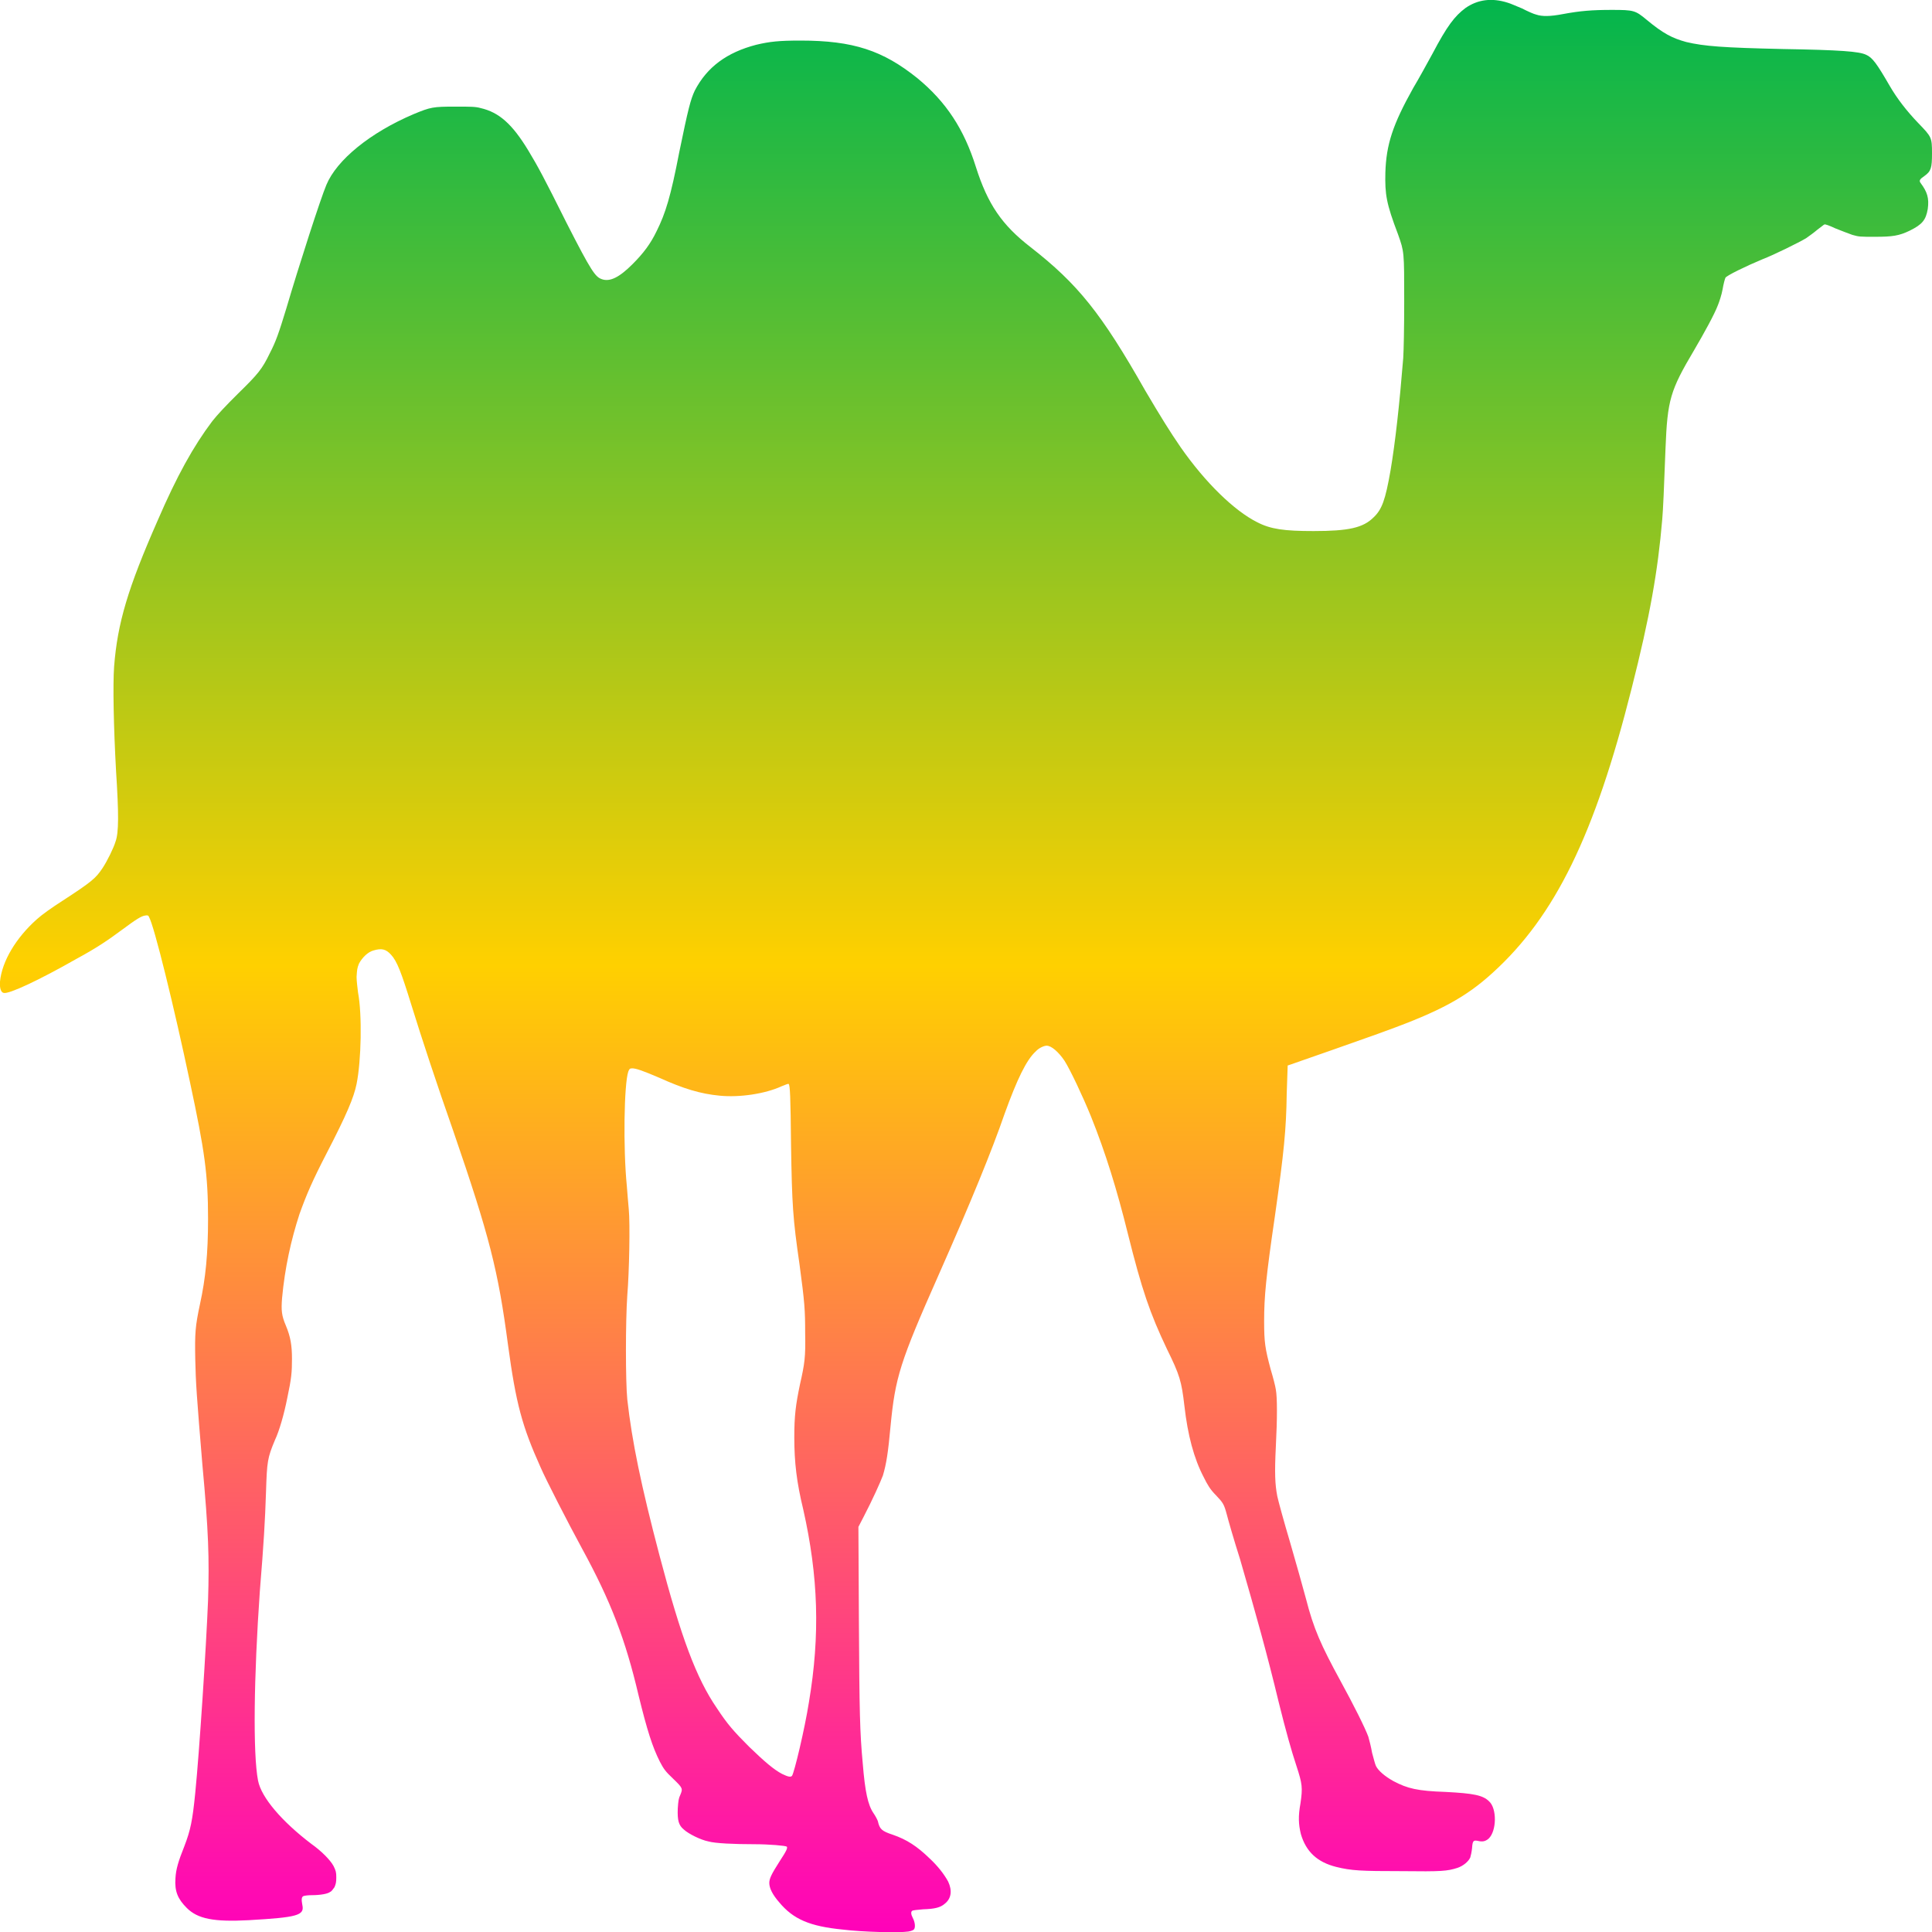 
<svg xmlns="http://www.w3.org/2000/svg" xmlns:xlink="http://www.w3.org/1999/xlink" width="16px" height="16px" viewBox="0 0 16 16" version="1.1"><defs><linearGradient id="linear0" x1="0%" x2="0%" y1="0%" y2="100%"><stop offset="0%" style="stop-color:#00b54e; stop-opacity:1"/><stop offset="50%" style="stop-color:#ffd000; stop-opacity:1"/><stop offset="100%" style="stop-color:#ff00bb; stop-opacity:1"/></linearGradient></defs>
<g id="surface1">
<path style=" stroke:none;fill-rule:nonzero;fill:url(#linear0);fill-opacity:1;" d="M 7.523 15.996 C 7.547 15.992 7.566 15.984 7.57 15.977 C 7.582 15.961 7.578 15.918 7.559 15.883 C 7.543 15.852 7.543 15.832 7.555 15.824 C 7.559 15.82 7.598 15.816 7.645 15.812 C 7.742 15.809 7.789 15.797 7.824 15.766 C 7.879 15.723 7.887 15.656 7.852 15.582 C 7.82 15.523 7.766 15.453 7.699 15.391 C 7.594 15.289 7.508 15.234 7.395 15.195 C 7.301 15.164 7.285 15.148 7.27 15.082 C 7.266 15.07 7.25 15.039 7.234 15.016 C 7.188 14.949 7.164 14.84 7.145 14.605 C 7.121 14.348 7.117 14.18 7.113 13.422 L 7.109 12.645 L 7.152 12.562 C 7.227 12.418 7.293 12.27 7.312 12.219 C 7.34 12.125 7.355 12.031 7.375 11.812 C 7.414 11.406 7.453 11.281 7.773 10.559 C 8.043 9.949 8.215 9.527 8.32 9.223 C 8.422 8.941 8.5 8.777 8.578 8.707 C 8.602 8.68 8.645 8.66 8.668 8.66 C 8.707 8.66 8.766 8.711 8.816 8.785 C 8.863 8.859 8.965 9.074 9.035 9.246 C 9.156 9.547 9.25 9.852 9.34 10.215 C 9.457 10.684 9.523 10.875 9.664 11.172 C 9.77 11.387 9.785 11.438 9.809 11.645 C 9.836 11.883 9.887 12.078 9.969 12.234 C 10 12.297 10.023 12.336 10.07 12.383 C 10.129 12.445 10.137 12.457 10.16 12.543 C 10.172 12.59 10.219 12.754 10.27 12.914 C 10.402 13.371 10.492 13.691 10.59 14.098 C 10.648 14.332 10.695 14.5 10.738 14.629 C 10.785 14.773 10.789 14.805 10.77 14.934 C 10.75 15.043 10.754 15.109 10.773 15.188 C 10.816 15.336 10.91 15.422 11.066 15.461 C 11.191 15.492 11.27 15.496 11.609 15.496 C 11.941 15.5 11.984 15.496 12.07 15.469 C 12.117 15.453 12.16 15.418 12.176 15.383 C 12.18 15.371 12.188 15.336 12.191 15.305 C 12.195 15.242 12.203 15.238 12.242 15.246 C 12.277 15.254 12.301 15.25 12.328 15.227 C 12.395 15.164 12.398 14.977 12.332 14.918 C 12.281 14.867 12.203 14.852 11.973 14.84 C 11.738 14.832 11.656 14.812 11.539 14.75 C 11.469 14.711 11.414 14.664 11.395 14.625 C 11.387 14.609 11.375 14.559 11.363 14.516 C 11.355 14.469 11.34 14.41 11.332 14.383 C 11.305 14.309 11.211 14.121 11.102 13.922 C 10.938 13.621 10.879 13.488 10.816 13.242 C 10.793 13.156 10.734 12.945 10.684 12.773 C 10.633 12.602 10.586 12.43 10.578 12.391 C 10.559 12.293 10.555 12.199 10.566 11.98 C 10.578 11.746 10.578 11.574 10.566 11.508 C 10.562 11.48 10.543 11.406 10.523 11.34 C 10.477 11.168 10.469 11.117 10.469 10.941 C 10.469 10.738 10.484 10.578 10.559 10.066 C 10.633 9.543 10.652 9.355 10.656 9.059 C 10.66 8.934 10.664 8.828 10.664 8.824 C 10.668 8.824 10.828 8.766 11.023 8.699 C 11.219 8.629 11.422 8.559 11.473 8.539 C 11.926 8.375 12.141 8.258 12.363 8.055 C 12.879 7.586 13.207 6.914 13.512 5.703 C 13.664 5.105 13.73 4.727 13.766 4.301 C 13.773 4.223 13.781 4.039 13.793 3.715 C 13.809 3.309 13.832 3.234 14.031 2.898 C 14.113 2.758 14.199 2.602 14.227 2.527 C 14.238 2.5 14.258 2.441 14.266 2.395 C 14.273 2.352 14.285 2.309 14.289 2.301 C 14.293 2.285 14.461 2.203 14.594 2.148 C 14.695 2.109 14.898 2.008 14.957 1.973 C 14.98 1.957 15.023 1.926 15.051 1.902 C 15.078 1.883 15.105 1.859 15.109 1.859 C 15.113 1.855 15.148 1.867 15.199 1.891 C 15.246 1.91 15.309 1.934 15.34 1.945 C 15.395 1.961 15.406 1.961 15.527 1.961 C 15.672 1.961 15.727 1.953 15.816 1.91 C 15.918 1.859 15.949 1.824 15.965 1.73 C 15.977 1.641 15.961 1.59 15.906 1.516 C 15.891 1.496 15.898 1.484 15.938 1.457 C 15.992 1.418 16 1.391 16 1.27 C 16 1.137 15.996 1.133 15.887 1.02 C 15.789 0.918 15.711 0.816 15.652 0.715 C 15.543 0.527 15.508 0.477 15.453 0.453 C 15.395 0.426 15.242 0.414 14.766 0.406 C 14.27 0.395 14.113 0.383 13.965 0.348 C 13.848 0.316 13.773 0.277 13.637 0.164 C 13.543 0.086 13.531 0.082 13.348 0.082 C 13.184 0.082 13.086 0.09 12.941 0.117 C 12.836 0.137 12.77 0.137 12.723 0.121 C 12.703 0.117 12.652 0.094 12.605 0.07 C 12.559 0.051 12.504 0.027 12.488 0.023 C 12.355 -0.02 12.238 -0.004 12.137 0.066 C 12.047 0.133 11.984 0.215 11.863 0.445 C 11.82 0.523 11.75 0.652 11.703 0.73 C 11.535 1.031 11.48 1.195 11.473 1.43 C 11.469 1.609 11.48 1.684 11.578 1.941 C 11.629 2.086 11.629 2.082 11.629 2.492 C 11.629 2.727 11.625 2.895 11.621 2.965 C 11.59 3.348 11.555 3.664 11.516 3.895 C 11.473 4.141 11.445 4.219 11.375 4.285 C 11.289 4.371 11.168 4.398 10.879 4.398 C 10.637 4.398 10.523 4.383 10.41 4.324 C 10.223 4.23 9.984 4 9.777 3.703 C 9.691 3.578 9.613 3.453 9.484 3.234 C 9.121 2.594 8.926 2.352 8.535 2.047 C 8.297 1.863 8.18 1.691 8.082 1.383 C 7.984 1.07 7.836 0.844 7.598 0.648 C 7.312 0.418 7.066 0.336 6.629 0.336 C 6.453 0.336 6.375 0.344 6.262 0.371 C 6.02 0.434 5.855 0.555 5.754 0.75 C 5.719 0.824 5.699 0.902 5.625 1.262 C 5.555 1.625 5.512 1.766 5.438 1.914 C 5.387 2.02 5.328 2.098 5.238 2.188 C 5.129 2.297 5.051 2.336 4.984 2.312 C 4.93 2.293 4.898 2.25 4.691 1.844 C 4.504 1.469 4.453 1.375 4.375 1.246 C 4.242 1.027 4.133 0.93 3.98 0.895 C 3.938 0.883 3.898 0.883 3.77 0.883 C 3.586 0.883 3.566 0.887 3.426 0.945 C 3.066 1.098 2.789 1.324 2.703 1.531 C 2.656 1.641 2.477 2.195 2.371 2.555 C 2.309 2.758 2.285 2.828 2.234 2.926 C 2.172 3.055 2.137 3.098 1.973 3.258 C 1.863 3.367 1.801 3.434 1.758 3.488 C 1.602 3.695 1.465 3.941 1.305 4.312 C 1.059 4.871 0.973 5.16 0.945 5.52 C 0.934 5.672 0.941 6.02 0.961 6.383 C 0.984 6.742 0.984 6.895 0.957 6.969 C 0.941 7.023 0.887 7.133 0.848 7.191 C 0.793 7.273 0.762 7.301 0.516 7.461 C 0.43 7.516 0.348 7.574 0.305 7.613 C 0.133 7.766 0.016 7.961 0 8.129 C -0.004 8.184 0.008 8.219 0.031 8.223 C 0.074 8.234 0.324 8.117 0.633 7.941 C 0.797 7.852 0.891 7.789 1.012 7.699 C 1.133 7.609 1.172 7.586 1.203 7.582 C 1.223 7.578 1.23 7.582 1.234 7.594 C 1.277 7.668 1.441 8.336 1.574 8.965 C 1.695 9.531 1.723 9.727 1.723 10.094 C 1.723 10.383 1.703 10.586 1.656 10.801 C 1.617 10.984 1.613 11.039 1.617 11.254 C 1.621 11.453 1.629 11.562 1.676 12.129 C 1.727 12.68 1.734 12.906 1.723 13.254 C 1.707 13.648 1.652 14.496 1.617 14.848 C 1.594 15.078 1.578 15.156 1.527 15.289 C 1.477 15.414 1.457 15.48 1.453 15.555 C 1.445 15.664 1.473 15.727 1.547 15.801 C 1.637 15.891 1.77 15.918 2.062 15.902 C 2.461 15.879 2.523 15.863 2.504 15.777 C 2.496 15.734 2.496 15.711 2.512 15.703 C 2.52 15.699 2.551 15.695 2.582 15.695 C 2.652 15.695 2.715 15.684 2.734 15.668 C 2.746 15.664 2.758 15.645 2.77 15.629 C 2.781 15.602 2.785 15.59 2.785 15.547 C 2.785 15.504 2.781 15.492 2.762 15.453 C 2.734 15.402 2.66 15.328 2.578 15.27 C 2.336 15.086 2.164 14.887 2.137 14.746 C 2.094 14.527 2.102 13.887 2.152 13.176 C 2.184 12.785 2.195 12.598 2.203 12.355 C 2.211 12.102 2.215 12.074 2.277 11.926 C 2.312 11.852 2.352 11.715 2.379 11.578 C 2.414 11.414 2.418 11.363 2.418 11.254 C 2.418 11.141 2.406 11.07 2.367 10.977 C 2.332 10.895 2.328 10.852 2.336 10.75 C 2.359 10.5 2.41 10.27 2.48 10.055 C 2.539 9.891 2.586 9.781 2.707 9.547 C 2.871 9.23 2.93 9.09 2.953 8.977 C 2.992 8.785 3 8.402 2.965 8.219 C 2.961 8.184 2.953 8.125 2.953 8.09 C 2.957 8.031 2.957 8.02 2.973 7.98 C 3 7.93 3.047 7.883 3.094 7.871 C 3.16 7.852 3.195 7.859 3.238 7.906 C 3.289 7.961 3.324 8.055 3.406 8.32 C 3.492 8.598 3.617 8.977 3.754 9.367 C 4.055 10.242 4.125 10.52 4.207 11.137 C 4.273 11.625 4.324 11.812 4.477 12.152 C 4.523 12.258 4.703 12.609 4.82 12.824 C 5.059 13.262 5.18 13.578 5.289 14.043 C 5.359 14.328 5.402 14.465 5.465 14.59 C 5.496 14.648 5.508 14.668 5.574 14.73 C 5.656 14.809 5.656 14.812 5.633 14.867 C 5.621 14.891 5.617 14.914 5.613 14.977 C 5.609 15.078 5.621 15.117 5.664 15.152 C 5.703 15.188 5.805 15.238 5.867 15.25 C 5.922 15.266 6.082 15.273 6.246 15.273 C 6.371 15.273 6.504 15.285 6.516 15.293 C 6.523 15.305 6.516 15.324 6.457 15.414 C 6.387 15.523 6.371 15.559 6.371 15.594 C 6.371 15.637 6.398 15.691 6.453 15.754 C 6.57 15.895 6.707 15.953 6.98 15.98 C 7.141 16 7.445 16.008 7.523 15.996 Z M 6.477 14.691 C 6.41 14.656 6.332 14.59 6.203 14.465 C 6.074 14.336 6.023 14.277 5.938 14.148 C 5.766 13.898 5.641 13.562 5.461 12.879 C 5.309 12.301 5.234 11.938 5.195 11.59 C 5.18 11.441 5.18 10.941 5.195 10.727 C 5.211 10.535 5.219 10.133 5.207 10.012 C 5.203 9.965 5.195 9.879 5.191 9.82 C 5.16 9.508 5.168 8.98 5.203 8.875 C 5.211 8.855 5.215 8.848 5.23 8.848 C 5.262 8.844 5.332 8.871 5.461 8.926 C 5.66 9.016 5.801 9.059 5.961 9.074 C 6.125 9.09 6.336 9.059 6.473 8.996 C 6.504 8.984 6.527 8.973 6.531 8.977 C 6.543 8.984 6.547 9.086 6.551 9.48 C 6.559 9.98 6.566 10.09 6.621 10.469 C 6.664 10.789 6.668 10.848 6.668 11.043 C 6.672 11.238 6.664 11.293 6.625 11.465 C 6.59 11.633 6.578 11.723 6.578 11.902 C 6.578 12.113 6.598 12.277 6.652 12.5 C 6.777 13.055 6.793 13.539 6.699 14.098 C 6.664 14.32 6.578 14.68 6.559 14.707 C 6.547 14.719 6.527 14.715 6.477 14.691 Z M 6.477 14.691 "/>
</g>
</svg>
